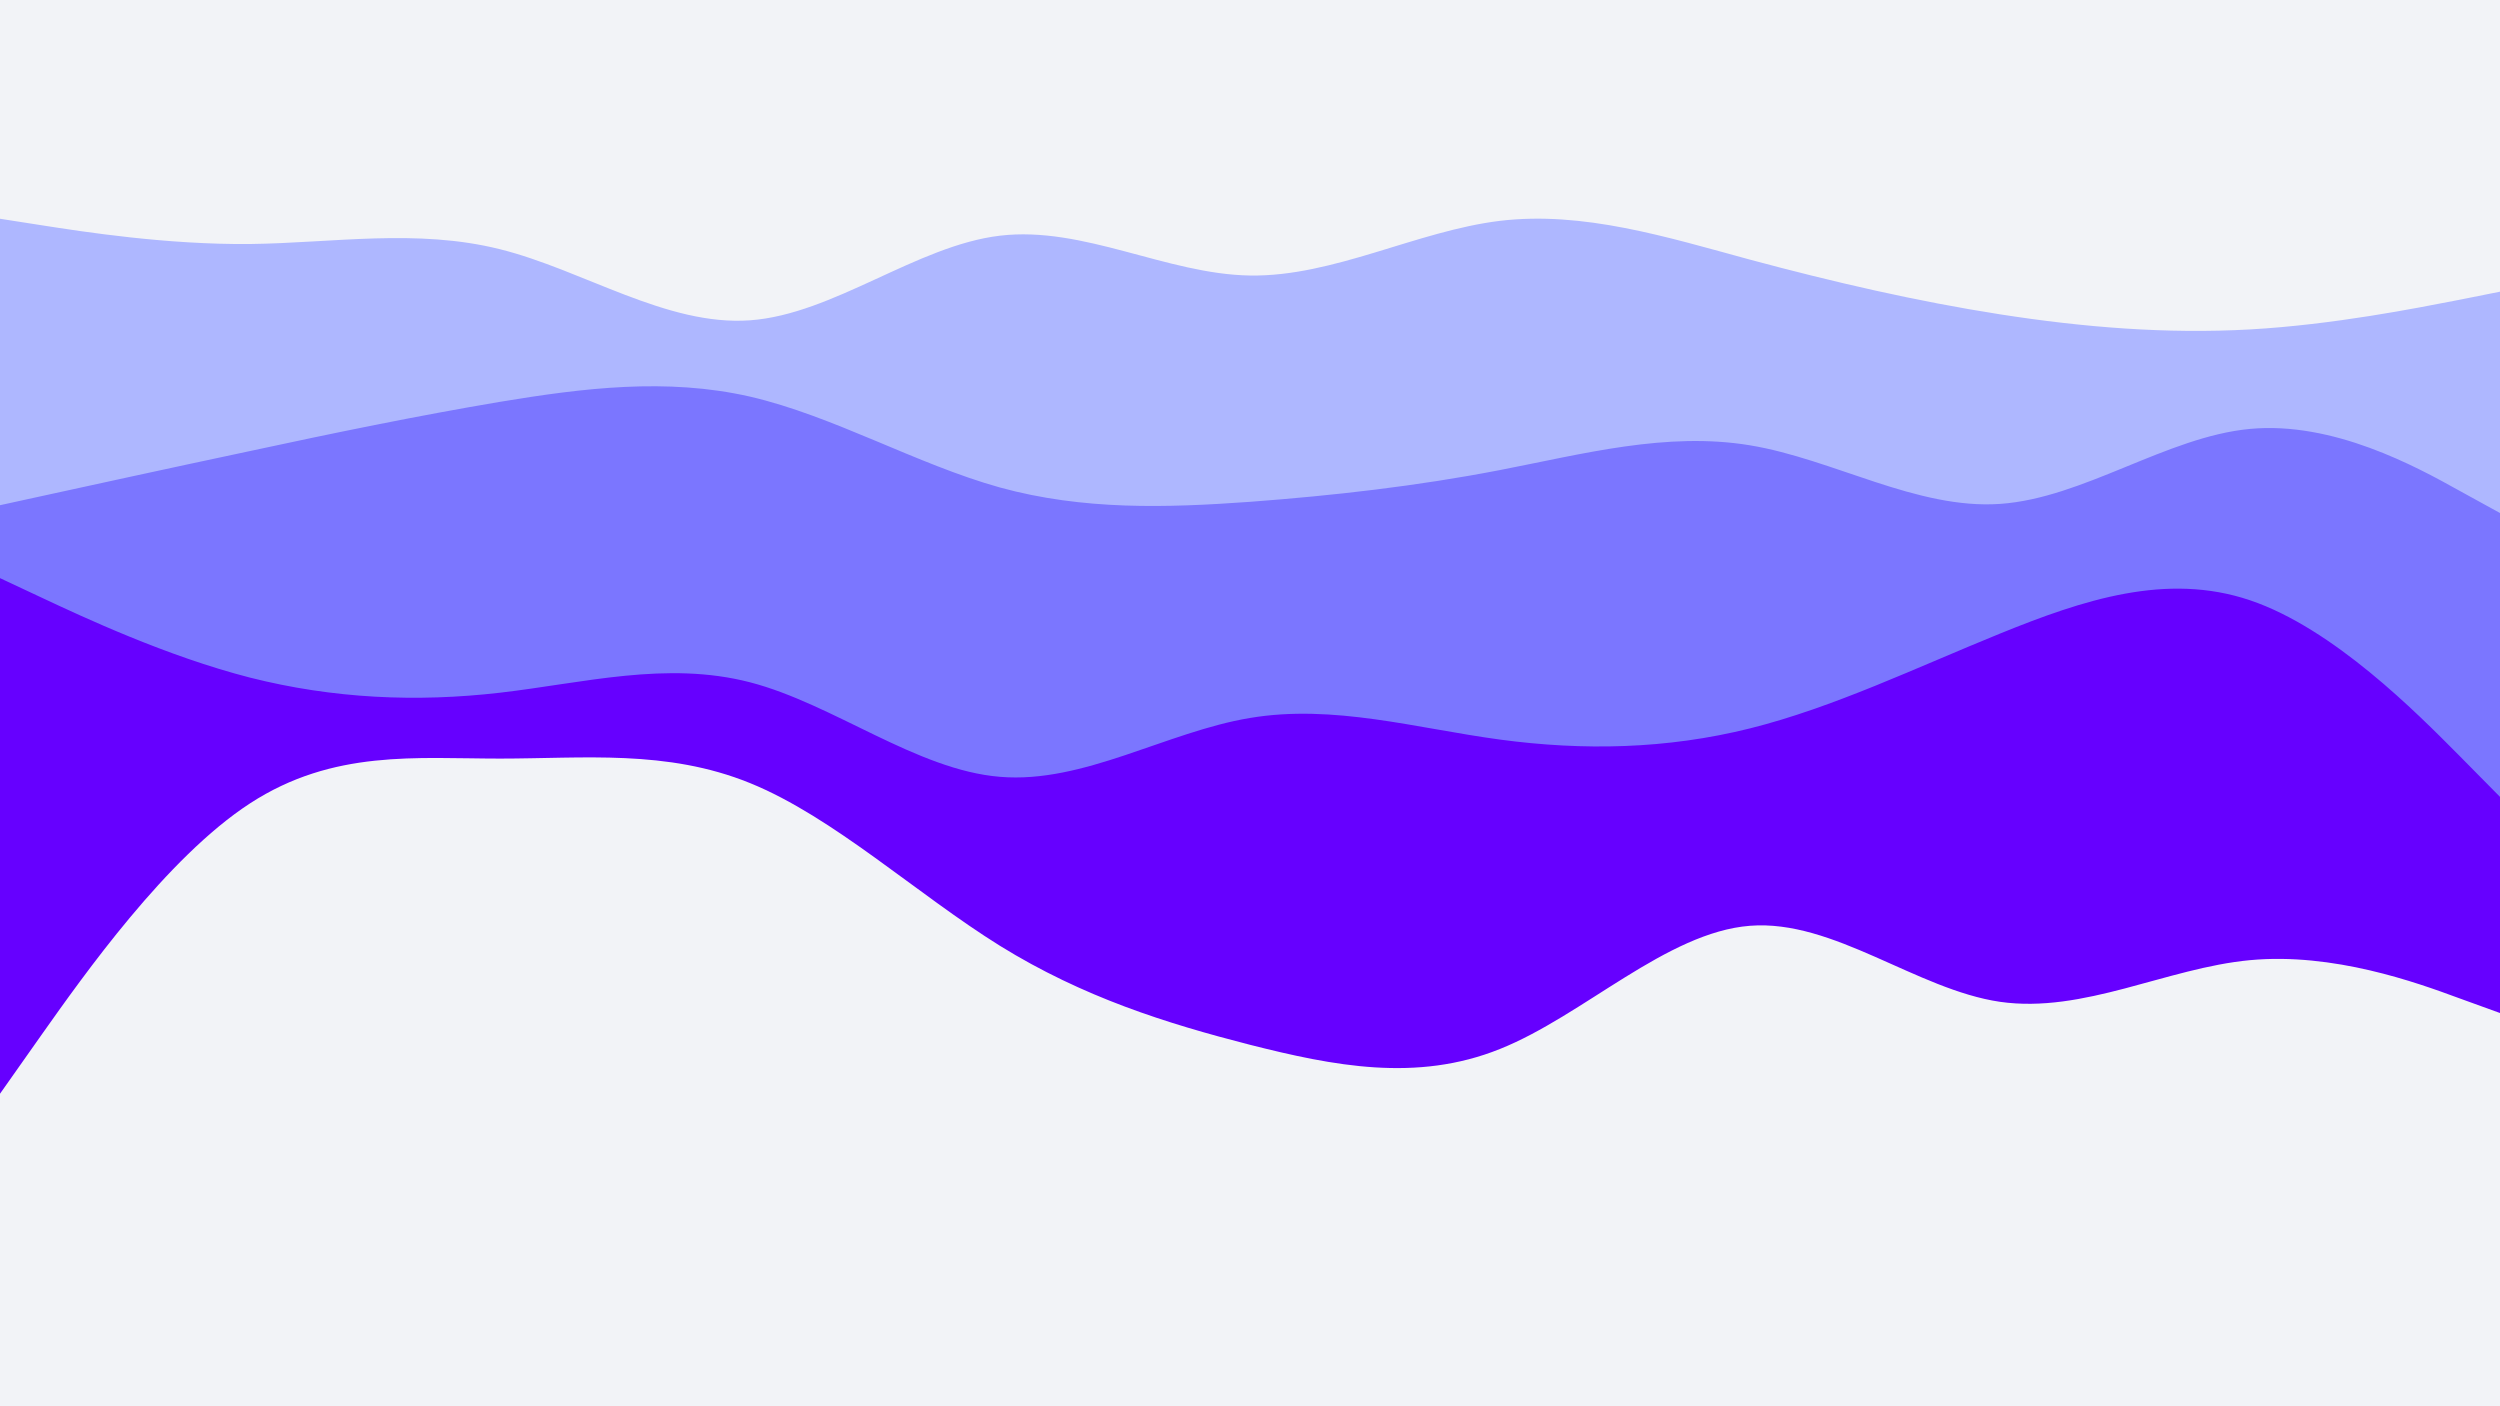 <svg id="visual" viewBox="0 0 960 540" width="960" height="540" xmlns="http://www.w3.org/2000/svg" xmlns:xlink="http://www.w3.org/1999/xlink" version="1.1"><rect x="0" y="0" width="960" height="540" fill="#f2f3f7"></rect><path d="M0 420L16 397.3C32 374.7 64 329.3 96 308.5C128 287.7 160 291.3 192 291.3C224 291.3 256 287.7 288 300.7C320 313.7 352 343.3 384 363.2C416 383 448 393 480 401.2C512 409.3 544 415.7 576 402.8C608 390 640 358 672 355.5C704 353 736 380 768 384.7C800 389.3 832 371.7 864 368.7C896 365.7 928 377.3 944 383.2L960 389L960 0L944 0C928 0 896 0 864 0C832 0 800 0 768 0C736 0 704 0 672 0C640 0 608 0 576 0C544 0 512 0 480 0C448 0 416 0 384 0C352 0 320 0 288 0C256 0 224 0 192 0C160 0 128 0 96 0C64 0 32 0 16 0L0 0Z" fill="#6600ff"></path><path d="M0 222L16 229.5C32 237 64 252 96 260.2C128 268.3 160 269.7 192 266C224 262.3 256 253.7 288 262C320 270.3 352 295.7 384 298.3C416 301 448 281 480 275.7C512 270.3 544 279.7 576 284C608 288.3 640 287.7 672 279.7C704 271.7 736 256.3 768 243.3C800 230.3 832 219.7 864 230.5C896 241.3 928 273.7 944 289.8L960 306L960 0L944 0C928 0 896 0 864 0C832 0 800 0 768 0C736 0 704 0 672 0C640 0 608 0 576 0C544 0 512 0 480 0C448 0 416 0 384 0C352 0 320 0 288 0C256 0 224 0 192 0C160 0 128 0 96 0C64 0 32 0 16 0L0 0Z" fill="#7b76ff"></path><path d="M0 194L16 190.5C32 187 64 180 96 173.2C128 166.3 160 159.7 192 154.3C224 149 256 145 288 152.3C320 159.7 352 178.3 384 187.2C416 196 448 195 480 192.7C512 190.3 544 186.7 576 180.5C608 174.3 640 165.7 672 171C704 176.3 736 195.7 768 193.5C800 191.3 832 167.7 864 164.7C896 161.7 928 179.3 944 188.2L960 197L960 0L944 0C928 0 896 0 864 0C832 0 800 0 768 0C736 0 704 0 672 0C640 0 608 0 576 0C544 0 512 0 480 0C448 0 416 0 384 0C352 0 320 0 288 0C256 0 224 0 192 0C160 0 128 0 96 0C64 0 32 0 16 0L0 0Z" fill="#aeb7ff"></path><path d="M0 84L16 86.5C32 89 64 94 96 93.7C128 93.3 160 87.7 192 95.7C224 103.7 256 125.3 288 123C320 120.7 352 94.3 384 90.5C416 86.7 448 105.3 480 105.8C512 106.3 544 88.7 576 84.8C608 81 640 91 672 99.7C704 108.3 736 115.7 768 120.7C800 125.7 832 128.3 864 126.5C896 124.7 928 118.3 944 115.2L960 112L960 0L944 0C928 0 896 0 864 0C832 0 800 0 768 0C736 0 704 0 672 0C640 0 608 0 576 0C544 0 512 0 480 0C448 0 416 0 384 0C352 0 320 0 288 0C256 0 224 0 192 0C160 0 128 0 96 0C64 0 32 0 16 0L0 0Z" fill="#f2f3f7"></path></svg>